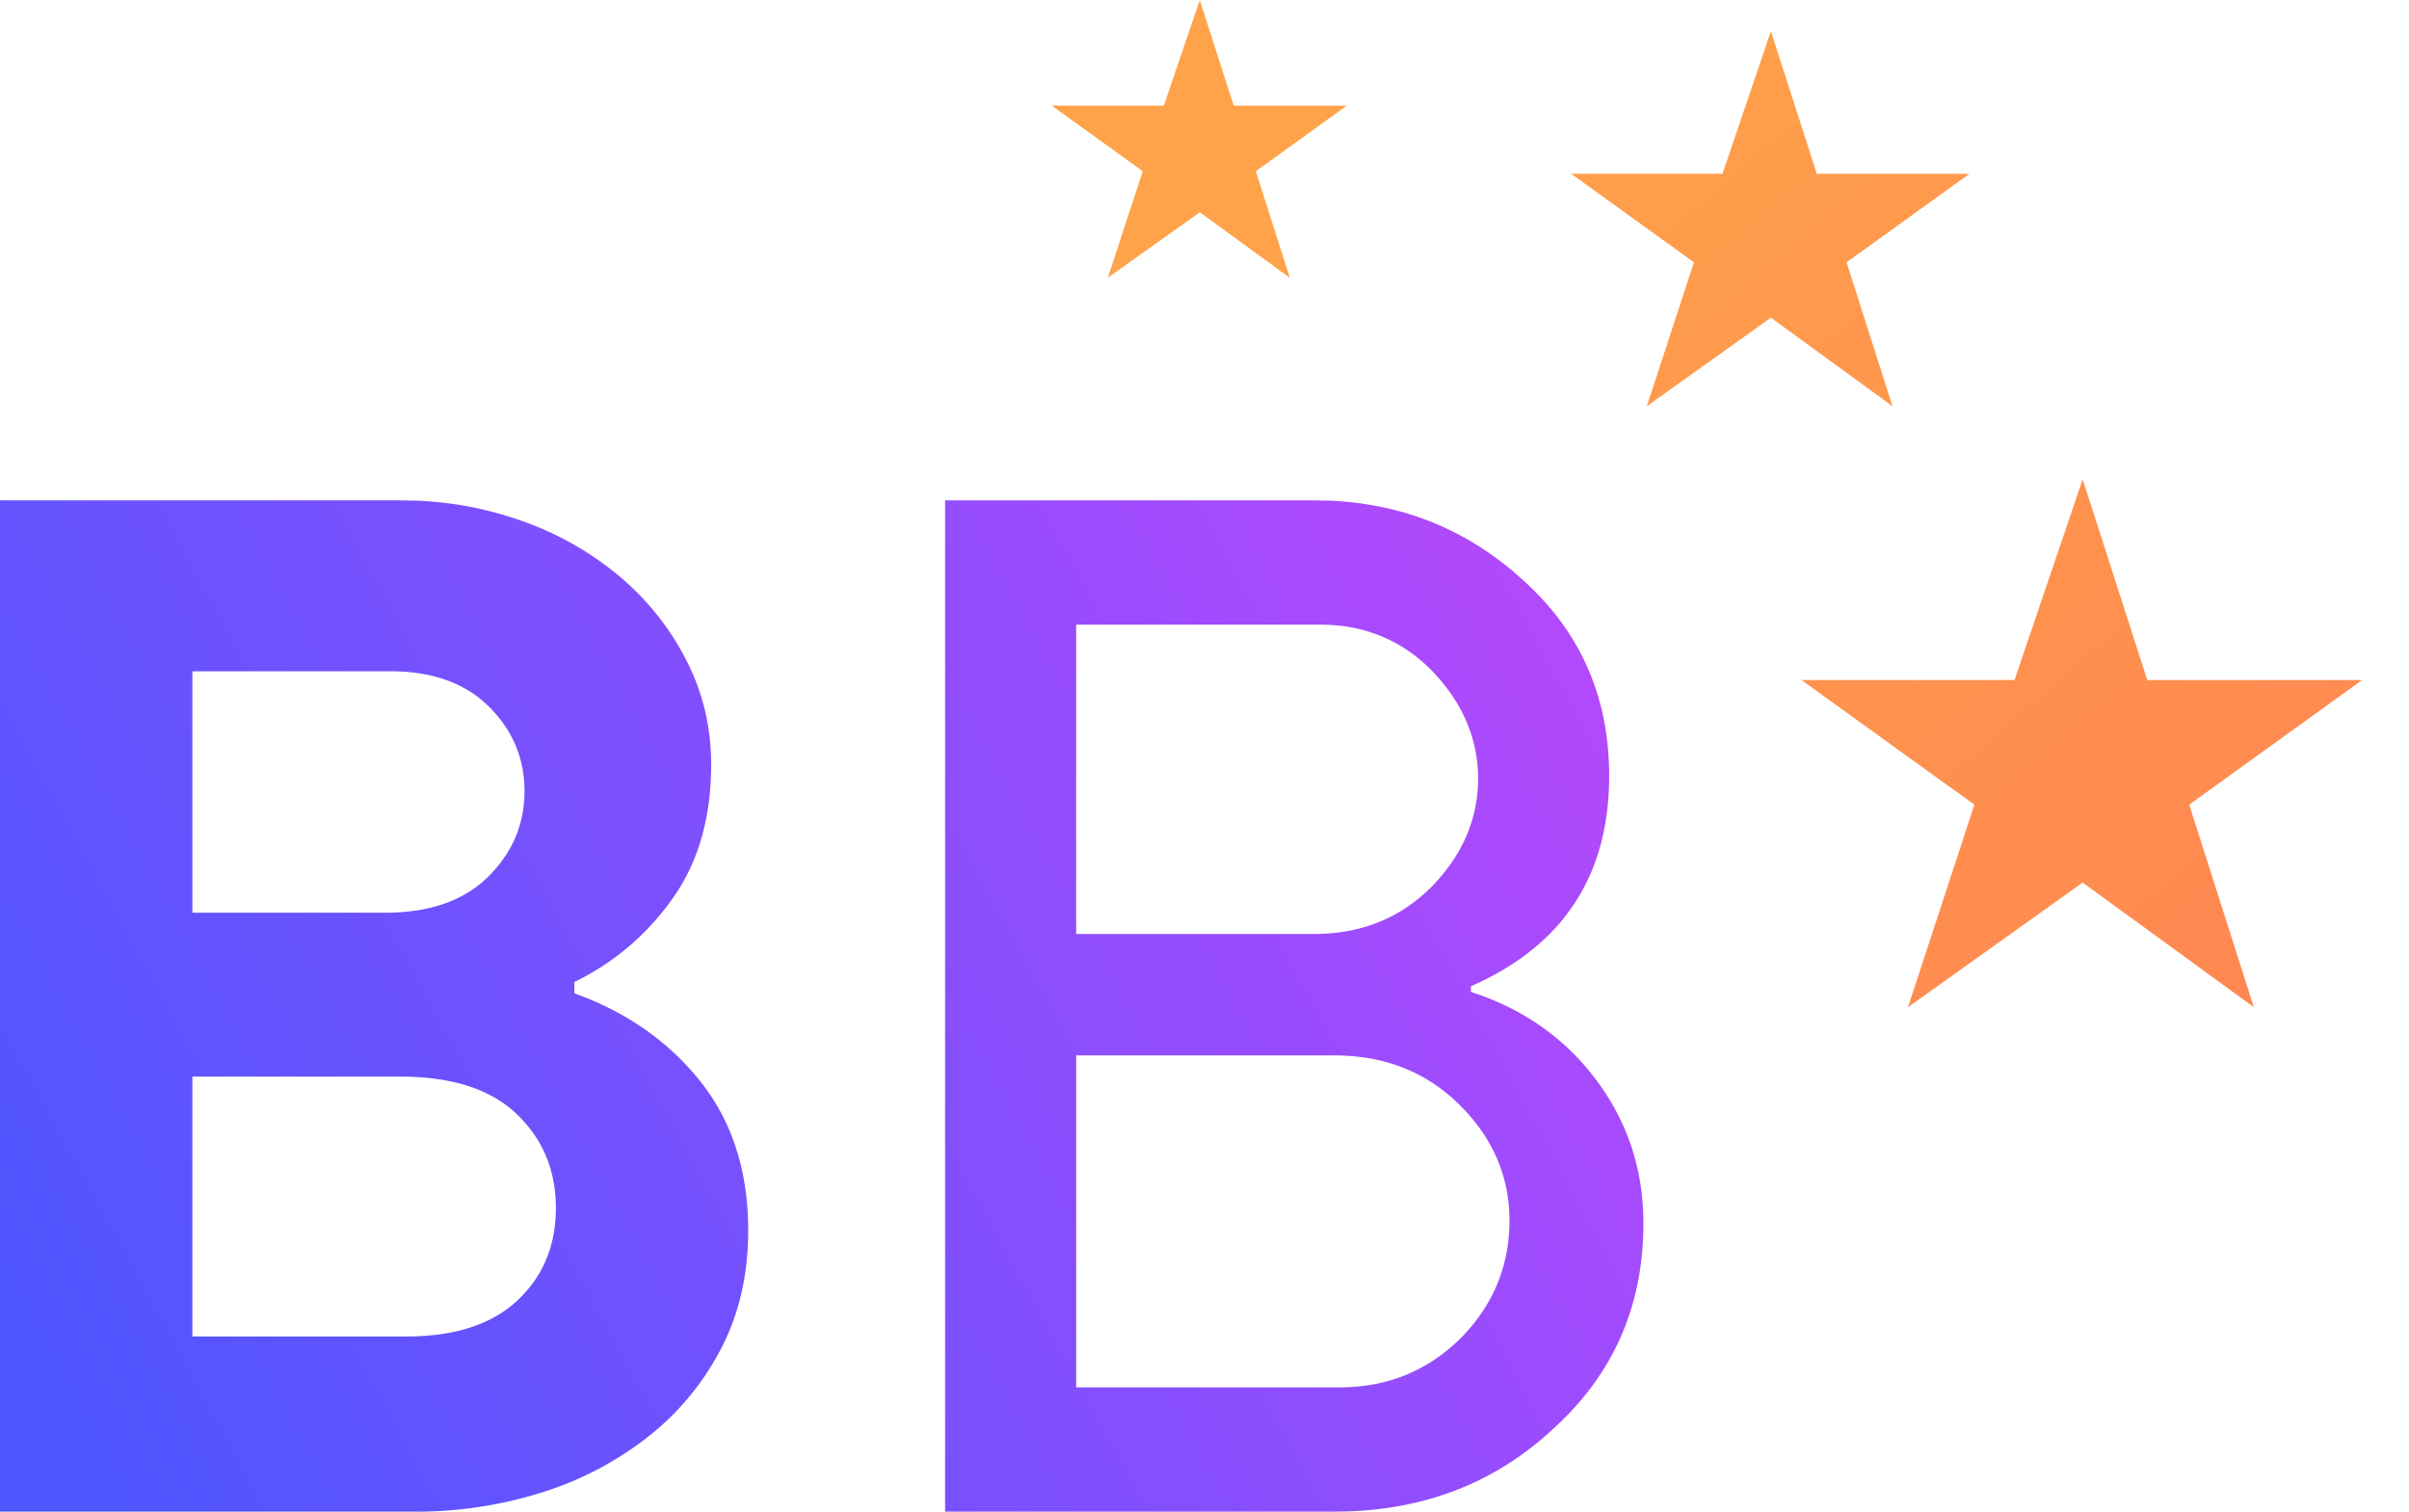<svg width="51" height="32" viewBox="0 0 51 32" xmlns="http://www.w3.org/2000/svg">
    <defs>
        <linearGradient x1="15.254%" y1="20.463%" x2="95.812%" y2="90.642%" id="72u5sbu8ha">
            <stop stop-color="#FFA34A" offset="0%"/>
            <stop stop-color="#FF8851" offset="100%"/>
        </linearGradient>
        <linearGradient x1="179.317%" y1=".924%" x2="-4.432%" y2="62.386%" id="0k9qel24lb">
            <stop stop-color="#FF3FFA" offset="0%"/>
            <stop stop-color="#4E56FF" offset="100%"/>
        </linearGradient>
    </defs>
    <g fill="none" fill-rule="evenodd">
        <path d="m44.091 10.145 1.368 4.251h4.548l-3.66 2.638 1.368 4.287-3.624-2.638-3.698 2.638 1.406-4.287-3.661-2.638h4.511l1.442-4.25zM37.491.66l.972 3.02h3.23l-2.6 1.873.972 3.046-2.574-1.874-2.627 1.874.998-3.046-2.6-1.874h3.204L37.491.66zM25.399 0l.72 2.237h2.393l-1.926 1.388.72 2.256L25.4 4.493 23.453 5.88l.74-2.256-1.927-1.388h2.374L25.4 0z" fill="url(#72u5sbu8ha)"/>
        <path d="m8.448 10.592.344.006a7.497 7.497 0 0 1 2.25.427 6.634 6.634 0 0 1 2.098 1.196 5.716 5.716 0 0 1 1.403 1.78c.342.677.513 1.405.513 2.182 0 1.136-.277 2.088-.83 2.855a5.434 5.434 0 0 1-2.067 1.75v.239l.297.114c.97.4 1.76.984 2.373 1.754.674.848 1.011 1.9 1.011 3.155 0 .917-.186 1.74-.558 2.467a5.719 5.719 0 0 1-1.524 1.868 7.018 7.018 0 0 1-2.247 1.196A8.845 8.845 0 0 1 8.75 32H0V10.592h8.448zm19.374 0 .318.006c1.574.066 2.937.622 4.087 1.668 1.227 1.096 1.84 2.482 1.84 4.156 0 2.029-.898 3.478-2.697 4.35l-.229.105v.12l.272.095c.98.37 1.775.96 2.383 1.774.664.887.996 1.898.996 3.034 0 1.755-.644 3.21-1.931 4.366-1.174 1.088-2.606 1.664-4.297 1.728l-.32.006h-8.236V10.592h7.814zm.422 11.75h-5.46v7.027h5.581c1.006 0 1.86-.349 2.565-1.047.684-.697 1.026-1.525 1.026-2.481 0-.937-.352-1.755-1.056-2.452-.704-.698-1.59-1.047-2.656-1.047zm-19.766.449H4.073v5.501H8.6c1.026 0 1.81-.254 2.353-.762.543-.508.815-1.161.815-1.958 0-.798-.277-1.46-.83-1.989-.553-.528-1.373-.792-2.459-.792zm19.465-9.568h-5.16v6.548h5.04c.985 0 1.81-.329 2.473-.987.664-.677.996-1.445.996-2.302 0-.837-.322-1.595-.966-2.272-.643-.658-1.438-.987-2.383-.987zm-19.676.987H4.073v5.112h4.073c.946 0 1.675-.254 2.188-.762.513-.508.77-1.111.77-1.809s-.252-1.296-.755-1.794-1.197-.747-2.082-.747z" fill="url(#0k9qel24lb)"/>
    </g>
</svg>
